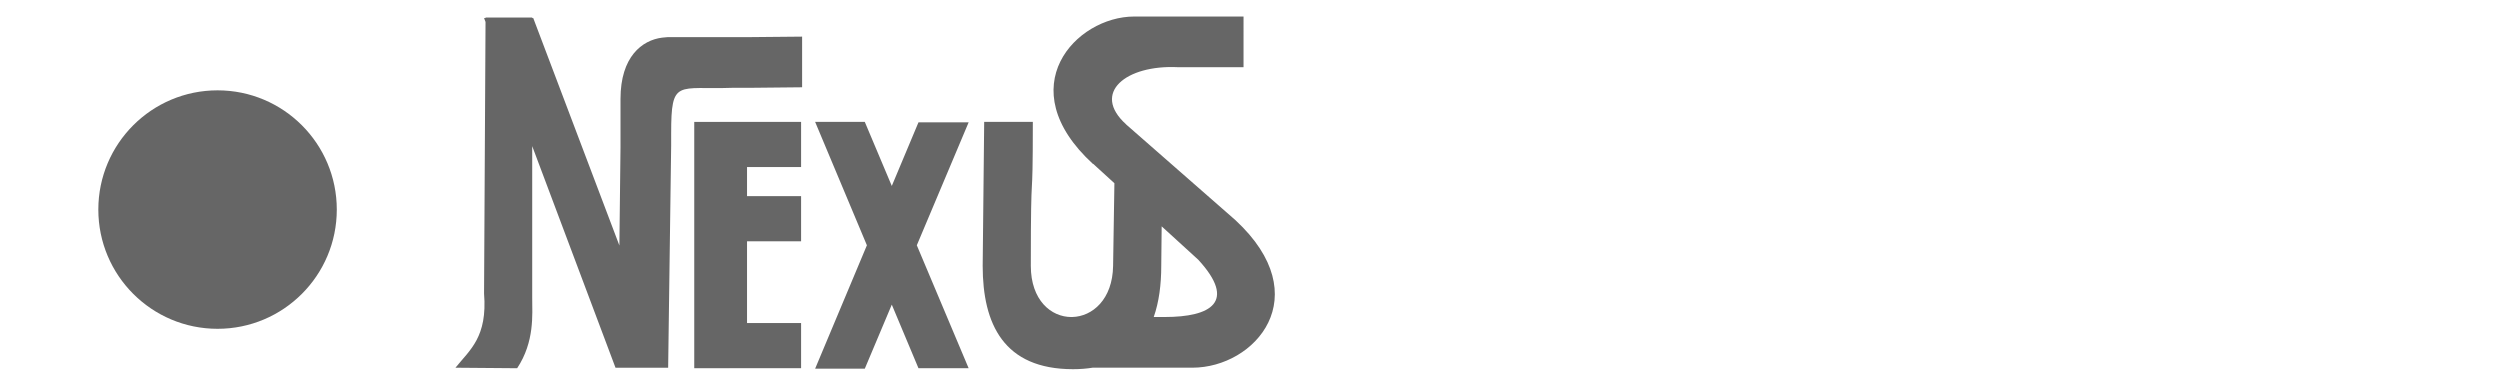 <?xml version="1.0" encoding="UTF-8"?><svg id="Calque_1" xmlns="http://www.w3.org/2000/svg" viewBox="0 0 6290.2 970.5"><defs><style>.cls-1{fill:#666;}</style></defs><circle class="cls-1" cx="547.4" cy="527.3" r="300"/><path class="cls-1" d="m2018.17,92.15l-135.03,1.28h-39.11v.05h-164.16l.05-.05c-5.06,0-8.84,1.28-13.91,1.28-50.51,6.29-104.76,47.96-104.76,154v121.17l-2.81,247.86L1341.7,45.47h-2.6v-1.28h-117.39v1.28h-3.74l3.68,9.78-3.72,683.15c8.84,109.82-35.33,141.37-71.94,186.82l155.27,1.28v-.05c44.17-66.88,37.84-135.08,37.84-176.7v-382.05l209.57,557.52h6.29s126.19,0,126.19,0l7.57-559.13v-30.27c0-138.86,15.13-109.82,155.23-114.88h20.2v-.05h29.13l124.96-1.28h-.05v-127.46Z"/><polygon class="cls-1" points="2310.94 307.87 2243.82 467.85 2175.86 306.64 2050.9 306.64 2181.18 617.17 2050.95 927.59 2175.91 927.59 2243.82 766.49 2310.89 926.36 2437.12 926.36 2306.77 617.17 2437.17 307.87 2310.94 307.87"/><polygon class="cls-1" points="1811.16 306.73 1746.79 306.73 1746.79 926.45 1835.14 926.45 1835.14 926.4 2015.62 926.4 2015.62 812.8 1879.6 812.8 1879.6 607.11 2015.62 607.11 2015.62 493.5 1879.6 493.5 1879.6 420.29 2015.62 420.29 2015.62 306.68 1811.16 306.68 1811.16 306.73"/><path class="cls-1" d="m3108.61,554.07l.02-.02-275.28-240.99.11-.13c-88.35-79.5,0-150.21,130.02-143.87h165.35V41.59h-275.17c-146.43,0-314.28,177.98-103.48,371.08v-.05l.32-.39,53.42,48.75-3.28,207.94c-1.24,84.29-51.9,127.47-102.8,128.69h-2.01v.05c-51.32.11-102.21-42.48-102.21-128.74,0-287.8,5.06-118.67,5.06-362.24h-122.4l-3.78,362.24c0,146.42,53.01,259.97,227.19,259.99,17.77,0,34.19-1.34,49.47-3.78h250.88c157.77,0,315.55-179.19,108.57-371.06Zm-178,243.55h-27.72c13.3-37.81,18.92-81.64,18.92-128.69l1.04-99.42,92.34,84.26c97.16,106.02,31.52,143.85-84.58,143.85Z"/><path class="cls-1" d="m2699.71,928.91s-.02,0-.02,0-.02,0-.02,0h.05Z"/></svg>
